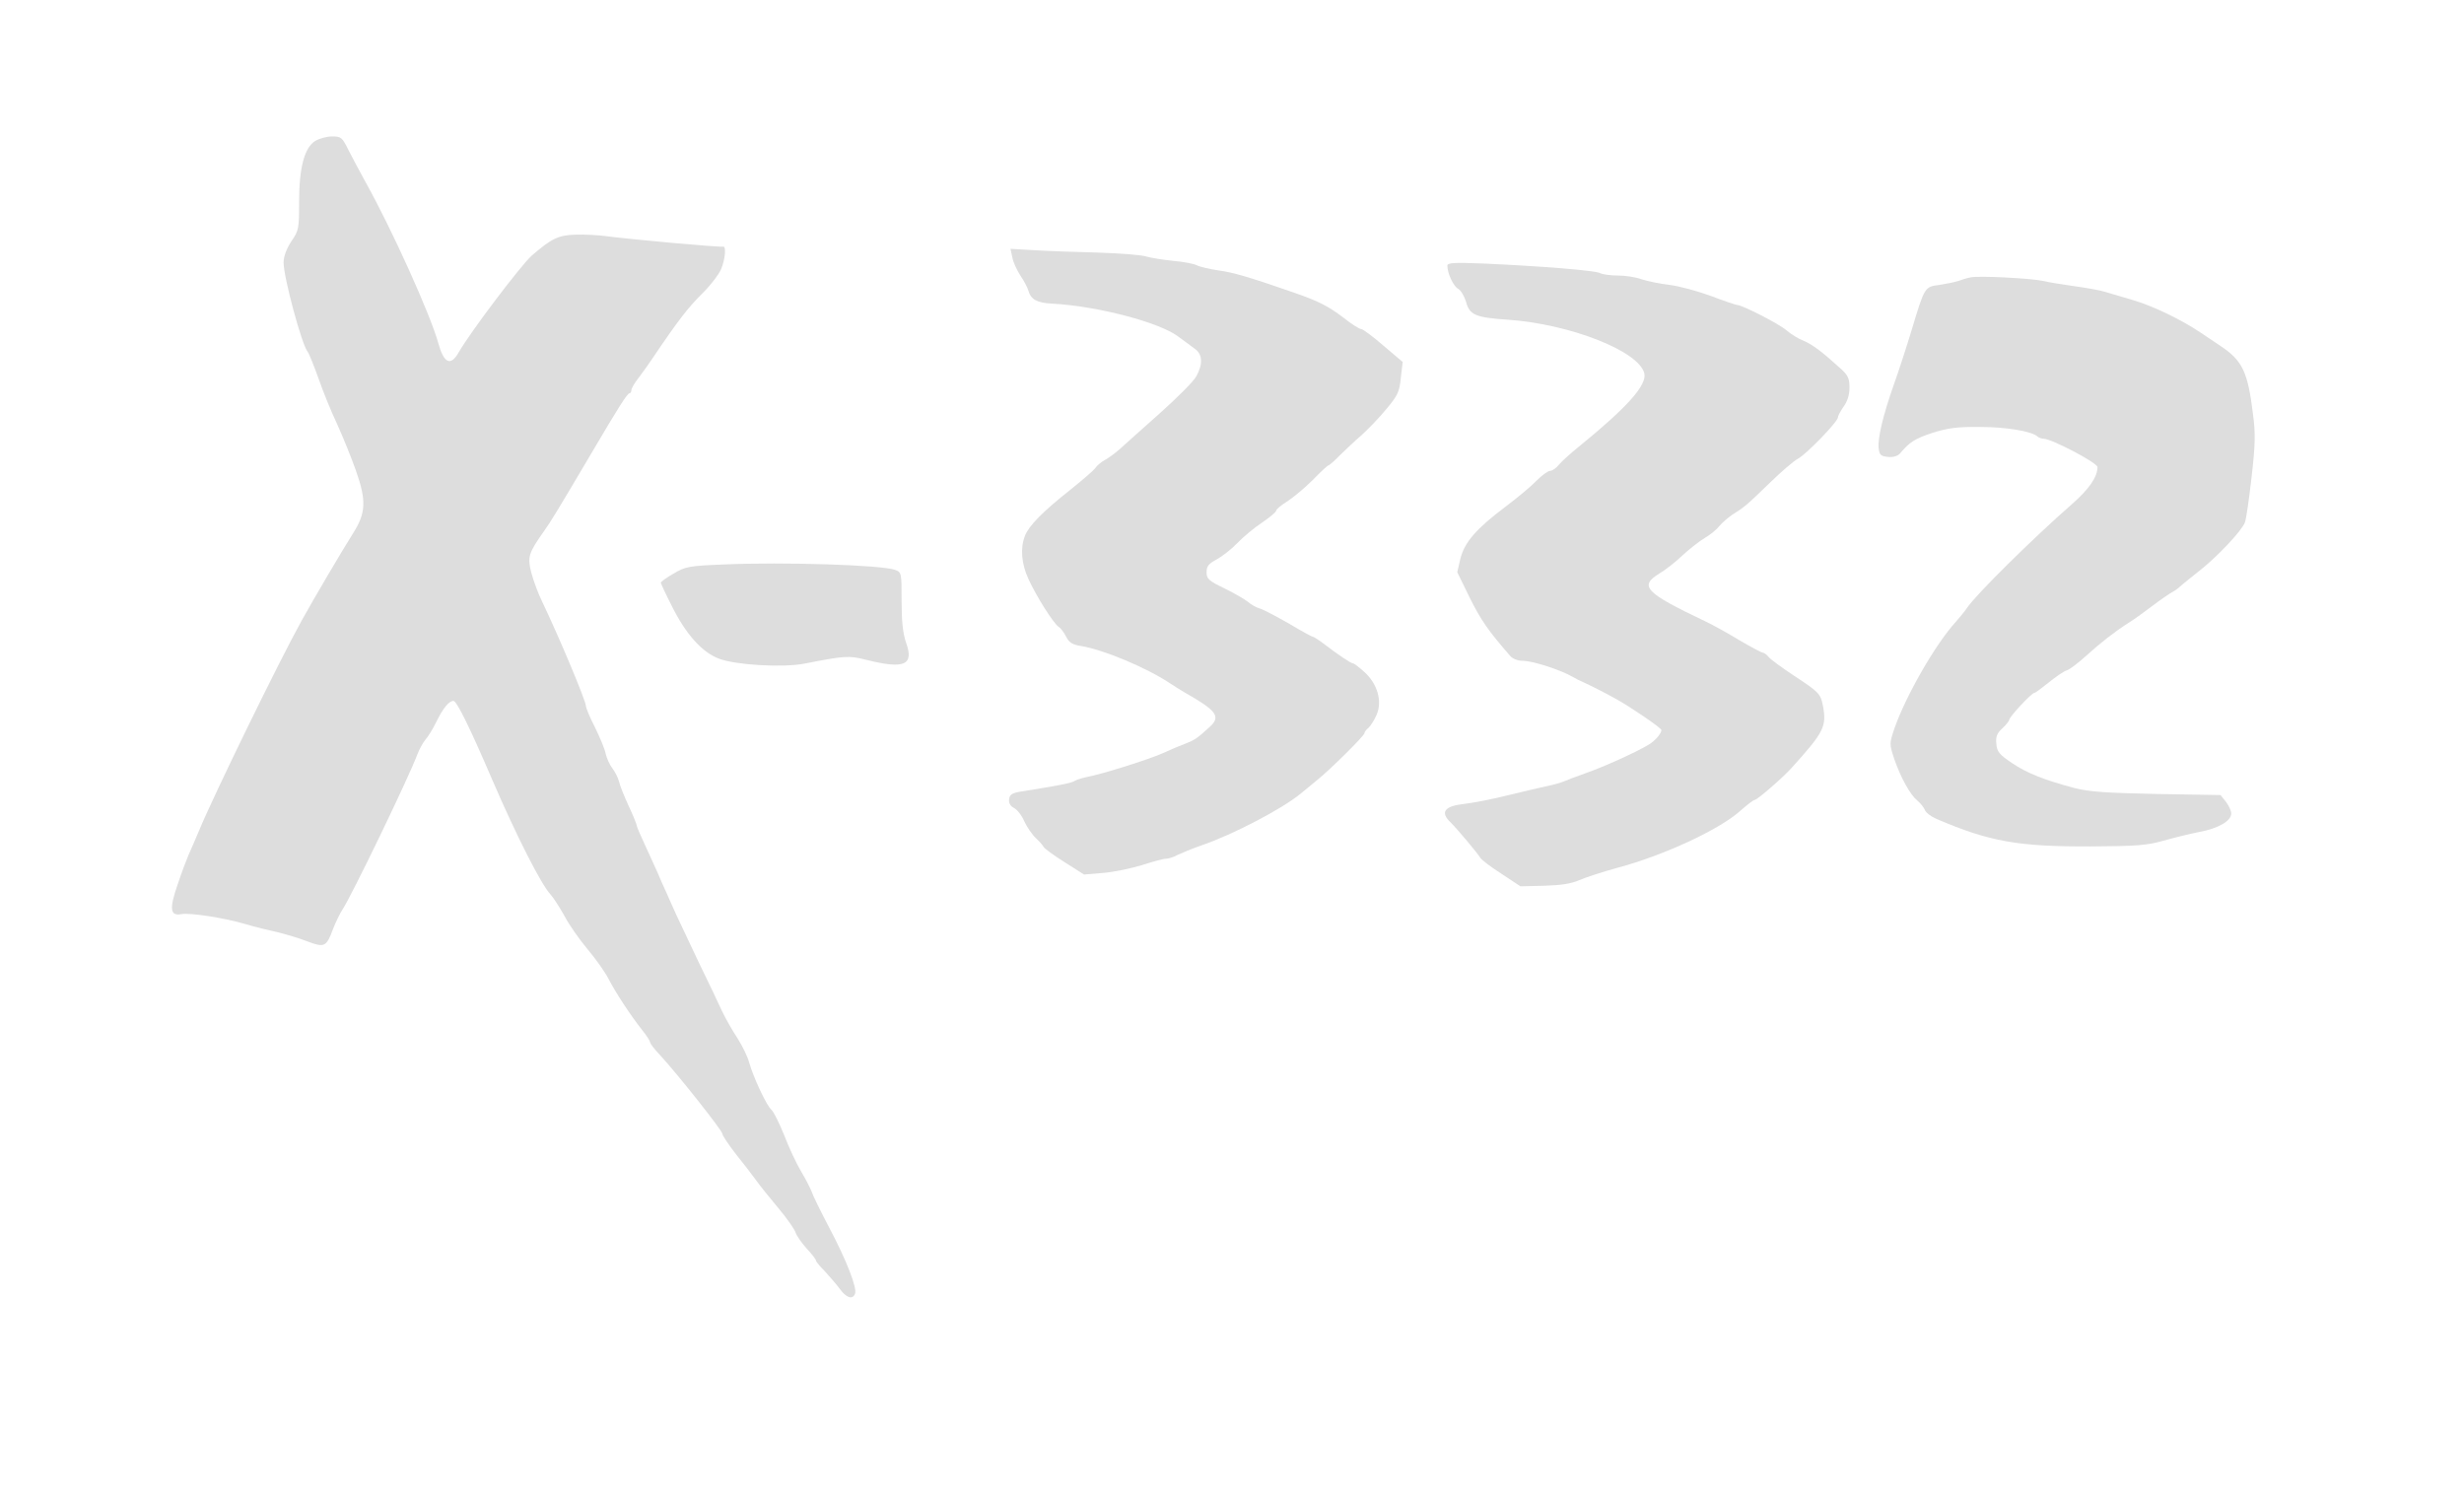 <?xml version="1.0" standalone="no"?>
<!DOCTYPE svg PUBLIC "-//W3C//DTD SVG 20010904//EN"
 "http://www.w3.org/TR/2001/REC-SVG-20010904/DTD/svg10.dtd">
<svg version="1.0" xmlns="http://www.w3.org/2000/svg"
 width="921pt" height="561pt" viewBox="0 0 921 561"
 preserveAspectRatio="xMidYMid meet">
<g transform="translate(0,561) scale(0.1,-0.1)"
fill="#DDDDDD" stroke="none">
<path d="M1178 5083 c-40 -25 -60 -100 -60 -227 0 -100 -1 -108 -29 -148 -18
-28 -29 -56 -29 -80 0 -54 68 -307 90 -333 5 -6 23 -51 41 -101 17 -49 48
-125 69 -169 20 -44 52 -122 70 -173 40 -113 38 -159 -10 -235 -40 -63 -149
-248 -192 -326 -82 -147 -330 -655 -384 -786 -14 -33 -31 -73 -39 -90 -7 -16
-26 -66 -41 -111 -32 -92 -28 -119 14 -111 31 6 162 -14 242 -38 30 -9 82 -22
115 -29 33 -8 84 -23 114 -35 64 -24 71 -21 96 47 10 26 26 58 35 72 32 47
244 485 280 580 7 19 21 44 30 55 10 11 28 40 40 65 26 53 48 80 65 80 12 0
61 -99 145 -295 91 -211 184 -394 219 -430 10 -11 33 -47 51 -79 17 -33 56
-88 86 -124 30 -35 65 -85 78 -110 27 -52 81 -135 126 -192 17 -21 30 -42 30
-46 0 -5 17 -27 38 -49 62 -67 232 -281 232 -293 0 -6 22 -39 49 -74 28 -35
63 -80 78 -101 15 -21 53 -68 84 -105 31 -37 59 -77 63 -90 4 -12 23 -39 42
-60 19 -20 34 -40 34 -44 0 -4 15 -22 33 -40 17 -19 43 -48 56 -66 25 -34 48
-41 57 -18 8 22 -31 123 -96 246 -33 63 -63 124 -66 135 -4 11 -21 45 -39 75
-18 30 -47 92 -64 137 -18 44 -39 87 -47 94 -18 14 -69 124 -84 178 -5 20 -25
61 -44 91 -20 30 -45 75 -57 100 -11 25 -50 106 -86 180 -35 74 -73 154 -84
178 -10 23 -28 61 -38 85 -11 23 -26 58 -34 77 -9 19 -29 65 -46 101 -17 36
-31 69 -31 73 0 4 -13 37 -30 73 -16 35 -33 76 -36 91 -4 15 -15 37 -25 50
-10 13 -21 37 -25 54 -3 18 -22 62 -40 99 -19 37 -34 73 -34 80 0 19 -99 255
-163 389 -15 30 -33 79 -41 109 -15 59 -11 73 47 155 29 41 47 71 183 301 96
163 129 215 137 215 4 0 7 5 7 12 0 6 12 27 28 47 15 20 38 52 52 73 95 141
132 188 182 238 32 31 64 73 73 93 16 38 20 88 8 85 -13 -3 -367 29 -443 40
-25 3 -73 6 -107 5 -66 -2 -91 -14 -166 -79 -41 -37 -229 -285 -273 -362 -30
-52 -55 -40 -76 36 -28 103 -173 425 -272 602 -20 36 -48 89 -63 118 -24 49
-28 52 -62 52 -20 0 -48 -8 -63 -17z"/>
<path d="M3784 4648 c3 -18 17 -48 30 -68 13 -19 27 -45 30 -57 10 -33 32 -45
89 -48 169 -9 401 -70 471 -123 20 -15 47 -35 61 -45 30 -21 32 -57 7 -103 -9
-18 -71 -80 -137 -139 -66 -59 -134 -119 -151 -135 -17 -15 -42 -33 -55 -40
-13 -7 -30 -21 -36 -31 -7 -9 -50 -46 -95 -82 -100 -79 -153 -133 -167 -170
-18 -46 -13 -105 13 -161 30 -66 95 -168 113 -179 7 -4 20 -21 28 -37 11 -22
24 -30 57 -35 84 -14 244 -81 331 -139 16 -11 41 -26 56 -35 118 -67 135 -89
94 -127 -48 -44 -57 -50 -93 -64 -19 -7 -57 -23 -85 -36 -52 -23 -225 -78
-285 -89 -19 -4 -39 -11 -45 -15 -9 -7 -67 -18 -200 -39 -31 -5 -41 -11 -43
-28 -2 -14 4 -26 18 -33 12 -6 30 -29 39 -51 10 -21 29 -49 43 -62 14 -13 27
-28 29 -33 2 -5 37 -31 77 -56 l74 -47 71 6 c40 3 105 17 145 29 40 13 80 24
90 24 9 0 29 6 43 14 15 7 55 24 90 36 117 40 299 135 369 192 19 16 47 39 62
51 49 39 178 167 178 176 0 5 7 14 16 21 8 8 22 30 30 49 21 50 3 114 -45 158
-20 18 -39 33 -43 33 -8 0 -56 32 -109 73 -20 15 -39 27 -42 27 -4 0 -44 22
-89 49 -46 26 -94 52 -108 56 -14 4 -34 15 -45 25 -11 9 -50 32 -87 50 -60 29
-68 36 -68 61 0 23 8 32 38 48 20 11 55 38 77 61 22 23 64 58 93 77 28 19 52
39 52 44 0 5 19 21 42 35 23 15 66 51 95 80 29 30 55 54 58 54 3 0 23 17 43
38 21 20 57 55 82 76 24 22 66 65 92 97 42 50 49 64 54 116 l7 60 -72 61 c-39
34 -77 62 -83 62 -7 0 -37 19 -67 43 -55 42 -94 62 -181 92 -176 61 -228 76
-284 84 -35 5 -73 14 -84 20 -10 5 -50 13 -88 16 -38 4 -82 11 -99 16 -16 6
-100 12 -185 15 -85 2 -193 6 -239 9 l-84 5 7 -32z"/>
<path d="M5410 4617 c0 -29 23 -78 41 -87 10 -6 23 -28 29 -49 13 -48 35 -58
155 -66 233 -16 490 -117 511 -200 11 -44 -63 -127 -245 -275 -31 -25 -64 -55
-74 -67 -10 -13 -25 -23 -33 -23 -8 0 -31 -17 -52 -38 -20 -21 -71 -63 -112
-94 -112 -84 -155 -134 -171 -195 l-12 -52 47 -96 c42 -84 69 -123 151 -217 8
-10 28 -18 45 -18 39 0 144 -34 190 -61 8 -5 26 -14 40 -20 26 -12 80 -39 121
-62 51 -28 169 -108 169 -116 0 -13 -25 -42 -50 -56 -51 -30 -167 -82 -230
-104 -36 -13 -74 -27 -85 -32 -11 -5 -40 -13 -65 -18 -25 -5 -90 -21 -145 -34
-55 -14 -128 -28 -162 -32 -74 -8 -91 -31 -51 -69 27 -27 99 -113 111 -132 4
-8 40 -35 79 -60 l71 -47 89 2 c63 2 102 8 131 21 23 10 87 31 142 46 176 47
386 145 462 215 24 21 47 39 52 39 9 0 105 83 138 120 121 134 131 154 117
231 -9 46 -15 52 -108 113 -45 30 -88 61 -95 70 -7 9 -17 16 -21 16 -5 0 -44
21 -87 46 -43 26 -100 58 -128 71 -227 108 -249 132 -173 179 24 14 63 45 88
69 25 23 62 52 82 64 21 12 46 33 55 45 10 12 32 31 48 42 48 30 53 35 139
118 44 43 92 84 106 91 31 16 150 139 150 155 0 6 10 24 21 40 14 19 22 43 22
71 0 36 -6 47 -35 73 -66 60 -103 88 -136 102 -19 7 -48 25 -64 39 -29 25
-166 95 -185 95 -4 0 -49 15 -99 34 -49 18 -119 37 -154 41 -36 4 -82 14 -104
21 -21 8 -61 14 -88 14 -27 0 -57 4 -67 9 -18 10 -217 26 -438 36 -108 4 -133
3 -133 -8z"/>
<path d="M7365 4573 c-11 -2 -31 -8 -45 -13 -14 -5 -46 -11 -71 -15 -55 -7
-55 -7 -104 -170 -20 -66 -50 -158 -67 -205 -39 -111 -60 -198 -56 -235 3 -26
8 -30 35 -33 19 -2 36 3 45 13 35 42 55 55 121 77 58 18 93 23 178 22 98 0
192 -16 214 -35 5 -5 16 -9 24 -9 29 0 201 -90 201 -106 0 -37 -32 -83 -96
-139 -144 -126 -361 -340 -392 -388 -8 -12 -27 -35 -42 -52 -75 -82 -186 -275
-229 -398 -19 -57 -19 -58 -1 -113 25 -72 60 -135 87 -157 12 -10 24 -25 28
-35 3 -9 22 -24 43 -33 198 -85 305 -104 577 -103 171 1 210 4 270 21 39 11
99 26 135 33 71 13 120 41 120 69 0 10 -9 30 -20 44 l-20 25 -238 4 c-186 4
-252 8 -307 22 -113 30 -177 55 -235 94 -46 31 -56 42 -58 71 -3 26 2 40 22
58 14 13 26 28 26 32 0 11 84 101 94 101 4 0 28 18 54 39 26 21 56 42 67 45
11 3 43 28 72 54 55 50 108 91 158 123 17 10 57 39 90 64 33 25 67 48 75 52 8
4 21 13 28 20 7 7 39 32 70 57 66 51 161 151 173 183 5 13 16 89 25 170 14
121 15 163 5 237 -19 155 -39 198 -120 252 -20 13 -54 36 -76 51 -73 49 -179
100 -255 122 -41 12 -88 26 -105 31 -16 5 -66 14 -110 20 -44 6 -98 15 -120
20 -46 10 -240 20 -270 13z"/>
<path d="M2705 3500 c-130 -5 -144 -8 -187 -34 -27 -15 -48 -31 -48 -34 0 -3
19 -44 42 -89 52 -104 112 -171 175 -195 63 -24 237 -34 318 -19 153 30 168
31 231 15 144 -36 181 -21 151 63 -12 34 -17 79 -17 156 0 106 0 108 -25 117
-49 18 -415 30 -640 20z"/>
</g>
</svg>
